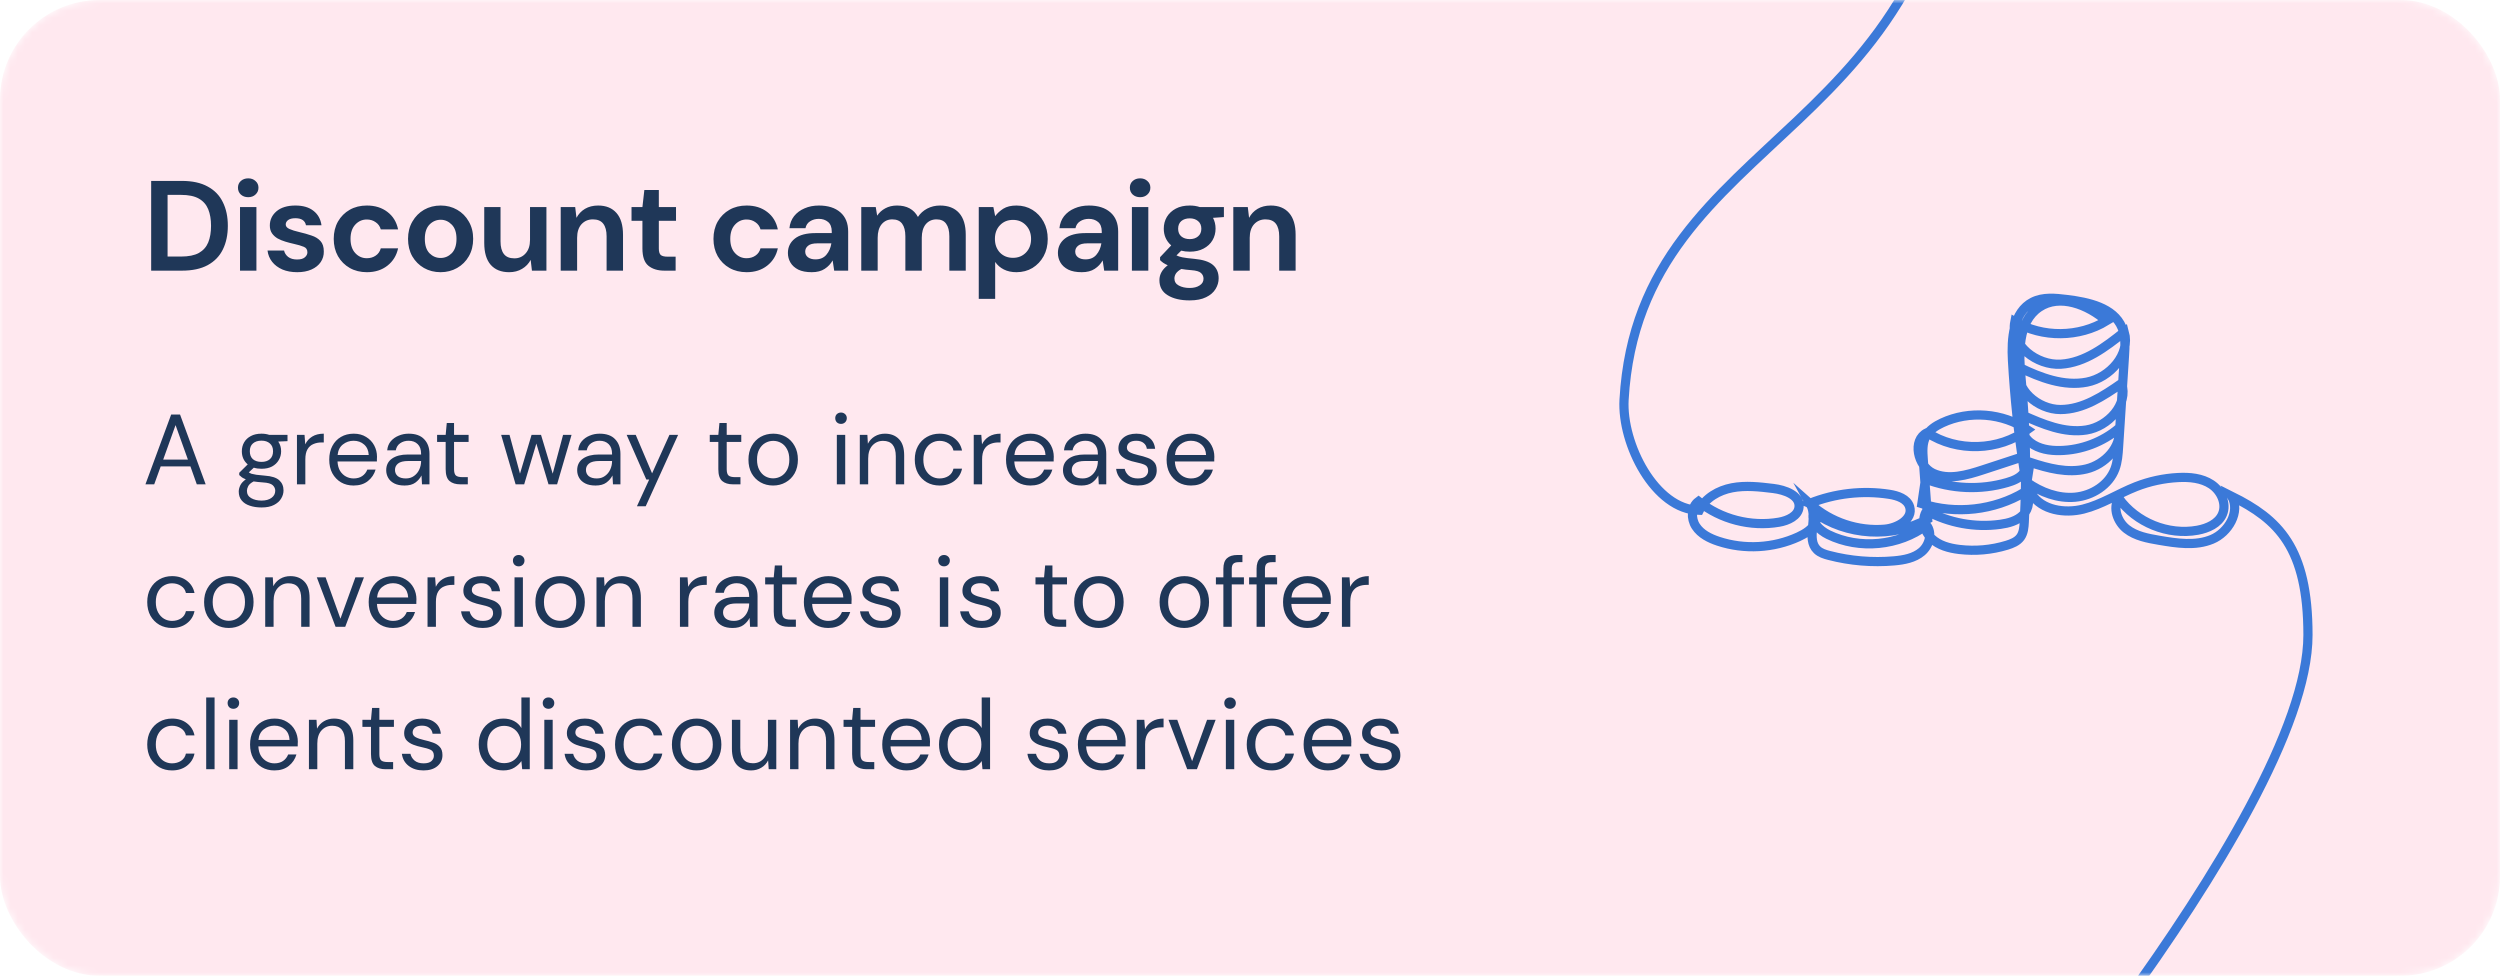 <svg width="351" height="137" viewBox="0 0 351 137" fill="none" xmlns="http://www.w3.org/2000/svg">
<mask id="mask0_152_1507" style="mask-type:alpha" maskUnits="userSpaceOnUse" x="0" y="0" width="351" height="137">
<rect width="351" height="137" rx="14" fill="white"/>
</mask>
<g mask="url(#mask0_152_1507)">
<rect width="351" height="137" rx="14" fill="#FFE8EF"/>
<path d="M21.224 38V25.4H25.526C27.002 25.4 28.214 25.664 29.162 26.192C30.122 26.708 30.83 27.44 31.286 28.388C31.754 29.324 31.988 30.428 31.988 31.7C31.988 32.972 31.754 34.082 31.286 35.03C30.83 35.966 30.122 36.698 29.162 37.226C28.214 37.742 27.002 38 25.526 38H21.224ZM23.528 36.02H25.418C26.474 36.02 27.308 35.852 27.92 35.516C28.532 35.168 28.97 34.676 29.234 34.04C29.498 33.392 29.63 32.612 29.63 31.7C29.63 30.8 29.498 30.026 29.234 29.378C28.97 28.73 28.532 28.232 27.92 27.884C27.308 27.536 26.474 27.362 25.418 27.362H23.528V36.02ZM34.849 27.686C34.429 27.686 34.081 27.56 33.805 27.308C33.541 27.056 33.409 26.738 33.409 26.354C33.409 25.97 33.541 25.658 33.805 25.418C34.081 25.166 34.429 25.04 34.849 25.04C35.269 25.04 35.611 25.166 35.875 25.418C36.151 25.658 36.289 25.97 36.289 26.354C36.289 26.738 36.151 27.056 35.875 27.308C35.611 27.56 35.269 27.686 34.849 27.686ZM33.697 38V29.072H36.001V38H33.697ZM41.736 38.216C40.944 38.216 40.248 38.09 39.648 37.838C39.048 37.574 38.568 37.214 38.208 36.758C37.848 36.302 37.632 35.774 37.56 35.174H39.882C39.954 35.522 40.146 35.822 40.458 36.074C40.782 36.314 41.196 36.434 41.7 36.434C42.204 36.434 42.57 36.332 42.798 36.128C43.038 35.924 43.158 35.69 43.158 35.426C43.158 35.042 42.99 34.784 42.654 34.652C42.318 34.508 41.85 34.37 41.25 34.238C40.866 34.154 40.476 34.052 40.08 33.932C39.684 33.812 39.318 33.662 38.982 33.482C38.658 33.29 38.394 33.05 38.19 32.762C37.986 32.462 37.884 32.096 37.884 31.664C37.884 30.872 38.196 30.206 38.82 29.666C39.456 29.126 40.344 28.856 41.484 28.856C42.54 28.856 43.38 29.102 44.004 29.594C44.64 30.086 45.018 30.764 45.138 31.628H42.96C42.828 30.968 42.33 30.638 41.466 30.638C41.034 30.638 40.698 30.722 40.458 30.89C40.23 31.058 40.116 31.268 40.116 31.52C40.116 31.784 40.29 31.994 40.638 32.15C40.986 32.306 41.448 32.45 42.024 32.582C42.648 32.726 43.218 32.888 43.734 33.068C44.262 33.236 44.682 33.494 44.994 33.842C45.306 34.178 45.462 34.664 45.462 35.3C45.474 35.852 45.33 36.35 45.03 36.794C44.73 37.238 44.298 37.586 43.734 37.838C43.17 38.09 42.504 38.216 41.736 38.216ZM51.517 38.216C50.605 38.216 49.801 38.018 49.105 37.622C48.409 37.226 47.857 36.674 47.449 35.966C47.053 35.258 46.855 34.448 46.855 33.536C46.855 32.624 47.053 31.814 47.449 31.106C47.857 30.398 48.409 29.846 49.105 29.45C49.801 29.054 50.605 28.856 51.517 28.856C52.657 28.856 53.617 29.156 54.397 29.756C55.177 30.344 55.675 31.16 55.891 32.204H53.461C53.341 31.772 53.101 31.436 52.741 31.196C52.393 30.944 51.979 30.818 51.499 30.818C50.863 30.818 50.323 31.058 49.879 31.538C49.435 32.018 49.213 32.684 49.213 33.536C49.213 34.388 49.435 35.054 49.879 35.534C50.323 36.014 50.863 36.254 51.499 36.254C51.979 36.254 52.393 36.134 52.741 35.894C53.101 35.654 53.341 35.312 53.461 34.868H55.891C55.675 35.876 55.177 36.686 54.397 37.298C53.617 37.91 52.657 38.216 51.517 38.216ZM61.86 38.216C60.996 38.216 60.216 38.018 59.52 37.622C58.836 37.226 58.29 36.68 57.882 35.984C57.486 35.276 57.288 34.46 57.288 33.536C57.288 32.612 57.492 31.802 57.9 31.106C58.308 30.398 58.854 29.846 59.538 29.45C60.234 29.054 61.014 28.856 61.878 28.856C62.73 28.856 63.498 29.054 64.182 29.45C64.878 29.846 65.424 30.398 65.82 31.106C66.228 31.802 66.432 32.612 66.432 33.536C66.432 34.46 66.228 35.276 65.82 35.984C65.424 36.68 64.878 37.226 64.182 37.622C63.486 38.018 62.712 38.216 61.86 38.216ZM61.86 36.218C62.46 36.218 62.982 35.996 63.426 35.552C63.87 35.096 64.092 34.424 64.092 33.536C64.092 32.648 63.87 31.982 63.426 31.538C62.982 31.082 62.466 30.854 61.878 30.854C61.266 30.854 60.738 31.082 60.294 31.538C59.862 31.982 59.646 32.648 59.646 33.536C59.646 34.424 59.862 35.096 60.294 35.552C60.738 35.996 61.26 36.218 61.86 36.218ZM71.48 38.216C70.364 38.216 69.5 37.868 68.888 37.172C68.288 36.476 67.988 35.456 67.988 34.112V29.072H70.274V33.896C70.274 34.664 70.43 35.252 70.742 35.66C71.054 36.068 71.546 36.272 72.218 36.272C72.854 36.272 73.376 36.044 73.784 35.588C74.204 35.132 74.414 34.496 74.414 33.68V29.072H76.718V38H74.684L74.504 36.488C74.228 37.016 73.826 37.436 73.298 37.748C72.782 38.06 72.176 38.216 71.48 38.216ZM78.723 38V29.072H80.757L80.937 30.584C81.213 30.056 81.609 29.636 82.125 29.324C82.653 29.012 83.271 28.856 83.979 28.856C85.083 28.856 85.941 29.204 86.553 29.9C87.165 30.596 87.471 31.616 87.471 32.96V38H85.167V33.176C85.167 32.408 85.011 31.82 84.699 31.412C84.387 31.004 83.901 30.8 83.241 30.8C82.593 30.8 82.059 31.028 81.639 31.484C81.231 31.94 81.027 32.576 81.027 33.392V38H78.723ZM93.292 38C92.356 38 91.606 37.772 91.042 37.316C90.478 36.86 90.196 36.05 90.196 34.886V30.998H88.666V29.072H90.196L90.466 26.678H92.5V29.072H94.912V30.998H92.5V34.904C92.5 35.336 92.59 35.636 92.77 35.804C92.962 35.96 93.286 36.038 93.742 36.038H94.858V38H93.292ZM104.833 38.216C103.921 38.216 103.117 38.018 102.421 37.622C101.725 37.226 101.173 36.674 100.765 35.966C100.369 35.258 100.171 34.448 100.171 33.536C100.171 32.624 100.369 31.814 100.765 31.106C101.173 30.398 101.725 29.846 102.421 29.45C103.117 29.054 103.921 28.856 104.833 28.856C105.973 28.856 106.933 29.156 107.713 29.756C108.493 30.344 108.991 31.16 109.207 32.204H106.777C106.657 31.772 106.417 31.436 106.057 31.196C105.709 30.944 105.295 30.818 104.815 30.818C104.179 30.818 103.639 31.058 103.195 31.538C102.751 32.018 102.529 32.684 102.529 33.536C102.529 34.388 102.751 35.054 103.195 35.534C103.639 36.014 104.179 36.254 104.815 36.254C105.295 36.254 105.709 36.134 106.057 35.894C106.417 35.654 106.657 35.312 106.777 34.868H109.207C108.991 35.876 108.493 36.686 107.713 37.298C106.933 37.91 105.973 38.216 104.833 38.216ZM113.97 38.216C113.202 38.216 112.572 38.096 112.08 37.856C111.588 37.604 111.222 37.274 110.982 36.866C110.742 36.458 110.622 36.008 110.622 35.516C110.622 34.688 110.946 34.016 111.594 33.5C112.242 32.984 113.214 32.726 114.51 32.726H116.778V32.51C116.778 31.898 116.604 31.448 116.256 31.16C115.908 30.872 115.476 30.728 114.96 30.728C114.492 30.728 114.084 30.842 113.736 31.07C113.388 31.286 113.172 31.61 113.088 32.042H110.838C110.898 31.394 111.114 30.83 111.486 30.35C111.87 29.87 112.362 29.504 112.962 29.252C113.562 28.988 114.234 28.856 114.978 28.856C116.25 28.856 117.252 29.174 117.984 29.81C118.716 30.446 119.082 31.346 119.082 32.51V38H117.12L116.904 36.56C116.64 37.04 116.268 37.436 115.788 37.748C115.32 38.06 114.714 38.216 113.97 38.216ZM114.492 36.416C115.152 36.416 115.662 36.2 116.022 35.768C116.394 35.336 116.628 34.802 116.724 34.166H114.762C114.15 34.166 113.712 34.28 113.448 34.508C113.184 34.724 113.052 34.994 113.052 35.318C113.052 35.666 113.184 35.936 113.448 36.128C113.712 36.32 114.06 36.416 114.492 36.416ZM120.921 38V29.072H122.955L123.153 30.278C123.441 29.846 123.819 29.504 124.287 29.252C124.767 28.988 125.319 28.856 125.943 28.856C127.323 28.856 128.301 29.39 128.877 30.458C129.201 29.966 129.633 29.576 130.173 29.288C130.725 29 131.325 28.856 131.973 28.856C133.137 28.856 134.031 29.204 134.655 29.9C135.279 30.596 135.591 31.616 135.591 32.96V38H133.287V33.176C133.287 32.408 133.137 31.82 132.837 31.412C132.549 31.004 132.099 30.8 131.487 30.8C130.863 30.8 130.359 31.028 129.975 31.484C129.603 31.94 129.417 32.576 129.417 33.392V38H127.113V33.176C127.113 32.408 126.963 31.82 126.663 31.412C126.363 31.004 125.901 30.8 125.277 30.8C124.665 30.8 124.167 31.028 123.783 31.484C123.411 31.94 123.225 32.576 123.225 33.392V38H120.921ZM137.418 41.96V29.072H139.47L139.722 30.35C140.01 29.954 140.388 29.606 140.856 29.306C141.336 29.006 141.954 28.856 142.71 28.856C143.55 28.856 144.3 29.06 144.96 29.468C145.62 29.876 146.142 30.434 146.526 31.142C146.91 31.85 147.102 32.654 147.102 33.554C147.102 34.454 146.91 35.258 146.526 35.966C146.142 36.662 145.62 37.214 144.96 37.622C144.3 38.018 143.55 38.216 142.71 38.216C142.038 38.216 141.45 38.09 140.946 37.838C140.442 37.586 140.034 37.232 139.722 36.776V41.96H137.418ZM142.224 36.2C142.956 36.2 143.562 35.954 144.042 35.462C144.522 34.97 144.762 34.334 144.762 33.554C144.762 32.774 144.522 32.132 144.042 31.628C143.562 31.124 142.956 30.872 142.224 30.872C141.48 30.872 140.868 31.124 140.388 31.628C139.92 32.12 139.686 32.756 139.686 33.536C139.686 34.316 139.92 34.958 140.388 35.462C140.868 35.954 141.48 36.2 142.224 36.2ZM151.879 38.216C151.111 38.216 150.481 38.096 149.989 37.856C149.497 37.604 149.131 37.274 148.891 36.866C148.651 36.458 148.531 36.008 148.531 35.516C148.531 34.688 148.855 34.016 149.503 33.5C150.151 32.984 151.123 32.726 152.419 32.726H154.687V32.51C154.687 31.898 154.513 31.448 154.165 31.16C153.817 30.872 153.385 30.728 152.869 30.728C152.401 30.728 151.993 30.842 151.645 31.07C151.297 31.286 151.081 31.61 150.997 32.042H148.747C148.807 31.394 149.023 30.83 149.395 30.35C149.779 29.87 150.271 29.504 150.871 29.252C151.471 28.988 152.143 28.856 152.887 28.856C154.159 28.856 155.161 29.174 155.893 29.81C156.625 30.446 156.991 31.346 156.991 32.51V38H155.029L154.813 36.56C154.549 37.04 154.177 37.436 153.697 37.748C153.229 38.06 152.623 38.216 151.879 38.216ZM152.401 36.416C153.061 36.416 153.571 36.2 153.931 35.768C154.303 35.336 154.537 34.802 154.633 34.166H152.671C152.059 34.166 151.621 34.28 151.357 34.508C151.093 34.724 150.961 34.994 150.961 35.318C150.961 35.666 151.093 35.936 151.357 36.128C151.621 36.32 151.969 36.416 152.401 36.416ZM160.071 27.686C159.651 27.686 159.303 27.56 159.027 27.308C158.763 27.056 158.631 26.738 158.631 26.354C158.631 25.97 158.763 25.658 159.027 25.418C159.303 25.166 159.651 25.04 160.071 25.04C160.491 25.04 160.833 25.166 161.097 25.418C161.373 25.658 161.511 25.97 161.511 26.354C161.511 26.738 161.373 27.056 161.097 27.308C160.833 27.56 160.491 27.686 160.071 27.686ZM158.919 38V29.072H161.223V38H158.919ZM167.048 35.336C166.616 35.336 166.214 35.288 165.842 35.192L165.176 35.858C165.38 35.966 165.656 36.056 166.004 36.128C166.352 36.2 166.916 36.272 167.696 36.344C168.884 36.452 169.748 36.734 170.288 37.19C170.828 37.646 171.098 38.276 171.098 39.08C171.098 39.608 170.954 40.106 170.666 40.574C170.378 41.054 169.934 41.438 169.334 41.726C168.734 42.026 167.966 42.176 167.03 42.176C165.758 42.176 164.732 41.936 163.952 41.456C163.172 40.988 162.782 40.28 162.782 39.332C162.782 38.528 163.172 37.832 163.952 37.244C163.712 37.136 163.502 37.022 163.322 36.902C163.154 36.782 163.004 36.656 162.872 36.524V36.11L164.438 34.454C163.742 33.842 163.394 33.056 163.394 32.096C163.394 31.496 163.538 30.95 163.826 30.458C164.126 29.966 164.546 29.576 165.086 29.288C165.626 29 166.28 28.856 167.048 28.856C167.552 28.856 168.02 28.928 168.452 29.072H171.836V30.476L170.306 30.584C170.546 31.04 170.666 31.544 170.666 32.096C170.666 32.696 170.522 33.242 170.234 33.734C169.946 34.226 169.526 34.616 168.974 34.904C168.434 35.192 167.792 35.336 167.048 35.336ZM167.048 33.572C167.516 33.572 167.9 33.446 168.2 33.194C168.512 32.942 168.668 32.582 168.668 32.114C168.668 31.646 168.512 31.286 168.2 31.034C167.9 30.782 167.516 30.656 167.048 30.656C166.556 30.656 166.16 30.782 165.86 31.034C165.56 31.286 165.41 31.646 165.41 32.114C165.41 32.582 165.56 32.942 165.86 33.194C166.16 33.446 166.556 33.572 167.048 33.572ZM164.888 39.098C164.888 39.542 165.092 39.872 165.5 40.088C165.92 40.316 166.43 40.43 167.03 40.43C167.606 40.43 168.074 40.31 168.434 40.07C168.794 39.842 168.974 39.53 168.974 39.134C168.974 38.81 168.854 38.54 168.614 38.324C168.386 38.108 167.924 37.976 167.228 37.928C166.736 37.892 166.28 37.838 165.86 37.766C165.512 37.958 165.26 38.168 165.104 38.396C164.96 38.624 164.888 38.858 164.888 39.098ZM173.156 38V29.072H175.19L175.37 30.584C175.646 30.056 176.042 29.636 176.558 29.324C177.086 29.012 177.704 28.856 178.412 28.856C179.516 28.856 180.374 29.204 180.986 29.9C181.598 30.596 181.904 31.616 181.904 32.96V38H179.6V33.176C179.6 32.408 179.444 31.82 179.132 31.412C178.82 31.004 178.334 30.8 177.674 30.8C177.026 30.8 176.492 31.028 176.072 31.484C175.664 31.94 175.46 32.576 175.46 33.392V38H173.156Z" fill="#1F3758"/>
<path d="M20.42 68L24.032 58.2H25.278L28.876 68H27.63L26.734 65.48H22.562L21.652 68H20.42ZM22.912 64.528H26.384L24.648 59.684L22.912 64.528ZM36.712 65.816C36.32 65.816 35.961 65.765 35.634 65.662L34.934 66.32C35.037 66.395 35.163 66.46 35.312 66.516C35.471 66.563 35.695 66.609 35.984 66.656C36.273 66.693 36.679 66.735 37.202 66.782C38.135 66.847 38.803 67.062 39.204 67.426C39.605 67.79 39.806 68.266 39.806 68.854C39.806 69.255 39.694 69.638 39.47 70.002C39.255 70.366 38.919 70.665 38.462 70.898C38.014 71.131 37.435 71.248 36.726 71.248C36.101 71.248 35.545 71.164 35.06 70.996C34.575 70.837 34.197 70.59 33.926 70.254C33.655 69.927 33.52 69.512 33.52 69.008C33.52 68.747 33.59 68.462 33.73 68.154C33.87 67.855 34.131 67.571 34.514 67.3C34.309 67.216 34.131 67.127 33.982 67.034C33.842 66.931 33.711 66.819 33.59 66.698V66.376L34.78 65.2C34.229 64.733 33.954 64.117 33.954 63.352C33.954 62.895 34.061 62.479 34.276 62.106C34.491 61.733 34.803 61.439 35.214 61.224C35.625 61 36.124 60.888 36.712 60.888C37.113 60.888 37.477 60.944 37.804 61.056H40.366V61.938L39.064 61.994C39.335 62.386 39.47 62.839 39.47 63.352C39.47 63.809 39.358 64.225 39.134 64.598C38.919 64.971 38.607 65.27 38.196 65.494C37.795 65.709 37.3 65.816 36.712 65.816ZM36.712 64.85C37.207 64.85 37.599 64.724 37.888 64.472C38.187 64.211 38.336 63.837 38.336 63.352C38.336 62.876 38.187 62.512 37.888 62.26C37.599 61.999 37.207 61.868 36.712 61.868C36.208 61.868 35.807 61.999 35.508 62.26C35.219 62.512 35.074 62.876 35.074 63.352C35.074 63.837 35.219 64.211 35.508 64.472C35.807 64.724 36.208 64.85 36.712 64.85ZM34.668 68.896C34.668 69.363 34.864 69.708 35.256 69.932C35.648 70.165 36.138 70.282 36.726 70.282C37.305 70.282 37.767 70.156 38.112 69.904C38.467 69.652 38.644 69.316 38.644 68.896C38.644 68.597 38.523 68.336 38.28 68.112C38.037 67.897 37.589 67.771 36.936 67.734C36.423 67.697 35.979 67.65 35.606 67.594C35.223 67.799 34.971 68.019 34.85 68.252C34.729 68.495 34.668 68.709 34.668 68.896ZM41.693 68V61.056H42.757L42.855 62.386C43.069 61.929 43.396 61.565 43.835 61.294C44.273 61.023 44.815 60.888 45.459 60.888V62.12H45.137C44.726 62.12 44.348 62.195 44.003 62.344C43.657 62.484 43.382 62.727 43.177 63.072C42.971 63.417 42.869 63.893 42.869 64.5V68H41.693ZM49.641 68.168C48.978 68.168 48.39 68.019 47.877 67.72C47.363 67.412 46.957 66.987 46.659 66.446C46.369 65.905 46.225 65.265 46.225 64.528C46.225 63.8 46.369 63.165 46.659 62.624C46.948 62.073 47.349 61.649 47.863 61.35C48.385 61.042 48.987 60.888 49.669 60.888C50.341 60.888 50.919 61.042 51.405 61.35C51.899 61.649 52.277 62.045 52.539 62.54C52.8 63.035 52.931 63.567 52.931 64.136C52.931 64.239 52.926 64.341 52.917 64.444C52.917 64.547 52.917 64.663 52.917 64.794H47.387C47.415 65.326 47.536 65.769 47.751 66.124C47.975 66.469 48.25 66.731 48.577 66.908C48.913 67.085 49.267 67.174 49.641 67.174C50.126 67.174 50.532 67.062 50.859 66.838C51.185 66.614 51.423 66.311 51.573 65.928H52.735C52.548 66.572 52.189 67.109 51.657 67.538C51.134 67.958 50.462 68.168 49.641 68.168ZM49.641 61.882C49.081 61.882 48.581 62.055 48.143 62.4C47.713 62.736 47.466 63.231 47.401 63.884H51.769C51.741 63.259 51.526 62.769 51.125 62.414C50.723 62.059 50.229 61.882 49.641 61.882ZM56.799 68.168C56.221 68.168 55.74 68.07 55.357 67.874C54.975 67.678 54.69 67.417 54.503 67.09C54.317 66.763 54.223 66.409 54.223 66.026C54.223 65.317 54.494 64.771 55.035 64.388C55.577 64.005 56.314 63.814 57.247 63.814H59.123V63.73C59.123 63.123 58.965 62.666 58.647 62.358C58.33 62.041 57.905 61.882 57.373 61.882C56.916 61.882 56.519 61.999 56.183 62.232C55.857 62.456 55.651 62.787 55.567 63.226H54.363C54.41 62.722 54.578 62.297 54.867 61.952C55.166 61.607 55.535 61.345 55.973 61.168C56.412 60.981 56.879 60.888 57.373 60.888C58.344 60.888 59.072 61.149 59.557 61.672C60.052 62.185 60.299 62.871 60.299 63.73V68H59.249L59.179 66.754C58.983 67.146 58.694 67.482 58.311 67.762C57.938 68.033 57.434 68.168 56.799 68.168ZM56.981 67.174C57.429 67.174 57.812 67.057 58.129 66.824C58.456 66.591 58.703 66.287 58.871 65.914C59.039 65.541 59.123 65.149 59.123 64.738V64.724H57.345C56.655 64.724 56.165 64.845 55.875 65.088C55.595 65.321 55.455 65.615 55.455 65.97C55.455 66.334 55.586 66.628 55.847 66.852C56.118 67.067 56.496 67.174 56.981 67.174ZM64.616 68C63.982 68 63.482 67.846 63.118 67.538C62.754 67.23 62.572 66.675 62.572 65.872V62.05H61.368V61.056H62.572L62.726 59.39H63.748V61.056H65.792V62.05H63.748V65.872C63.748 66.311 63.837 66.609 64.014 66.768C64.192 66.917 64.504 66.992 64.952 66.992H65.68V68H64.616ZM72.391 68L70.361 61.056H71.537L73.007 66.502L74.631 61.056H75.961L77.599 66.502L79.055 61.056H80.245L78.215 68H77.011L75.303 62.274L73.595 68H72.391ZM83.61 68.168C83.031 68.168 82.551 68.07 82.168 67.874C81.785 67.678 81.501 67.417 81.314 67.09C81.127 66.763 81.034 66.409 81.034 66.026C81.034 65.317 81.305 64.771 81.846 64.388C82.387 64.005 83.125 63.814 84.058 63.814H85.934V63.73C85.934 63.123 85.775 62.666 85.458 62.358C85.141 62.041 84.716 61.882 84.184 61.882C83.727 61.882 83.33 61.999 82.994 62.232C82.667 62.456 82.462 62.787 82.378 63.226H81.174C81.221 62.722 81.389 62.297 81.678 61.952C81.977 61.607 82.345 61.345 82.784 61.168C83.223 60.981 83.689 60.888 84.184 60.888C85.155 60.888 85.883 61.149 86.368 61.672C86.863 62.185 87.11 62.871 87.11 63.73V68H86.06L85.99 66.754C85.794 67.146 85.505 67.482 85.122 67.762C84.749 68.033 84.245 68.168 83.61 68.168ZM83.792 67.174C84.24 67.174 84.623 67.057 84.94 66.824C85.267 66.591 85.514 66.287 85.682 65.914C85.85 65.541 85.934 65.149 85.934 64.738V64.724H84.156C83.465 64.724 82.975 64.845 82.686 65.088C82.406 65.321 82.266 65.615 82.266 65.97C82.266 66.334 82.397 66.628 82.658 66.852C82.929 67.067 83.307 67.174 83.792 67.174ZM89.425 71.08L91.147 67.328H90.741L87.983 61.056H89.257L91.553 66.46L93.989 61.056H95.207L90.657 71.08H89.425ZM102.898 68C102.263 68 101.764 67.846 101.4 67.538C101.036 67.23 100.854 66.675 100.854 65.872V62.05H99.65V61.056H100.854L101.008 59.39H102.03V61.056H104.074V62.05H102.03V65.872C102.03 66.311 102.118 66.609 102.296 66.768C102.473 66.917 102.786 66.992 103.234 66.992H103.962V68H102.898ZM108.54 68.168C107.887 68.168 107.299 68.019 106.776 67.72C106.253 67.421 105.838 67.001 105.53 66.46C105.231 65.909 105.082 65.265 105.082 64.528C105.082 63.791 105.236 63.151 105.544 62.61C105.852 62.059 106.267 61.635 106.79 61.336C107.322 61.037 107.915 60.888 108.568 60.888C109.221 60.888 109.809 61.037 110.332 61.336C110.855 61.635 111.265 62.059 111.564 62.61C111.872 63.151 112.026 63.791 112.026 64.528C112.026 65.265 111.872 65.909 111.564 66.46C111.256 67.001 110.836 67.421 110.304 67.72C109.781 68.019 109.193 68.168 108.54 68.168ZM108.54 67.16C108.941 67.16 109.315 67.062 109.66 66.866C110.005 66.67 110.285 66.376 110.5 65.984C110.715 65.592 110.822 65.107 110.822 64.528C110.822 63.949 110.715 63.464 110.5 63.072C110.295 62.68 110.019 62.386 109.674 62.19C109.329 61.994 108.96 61.896 108.568 61.896C108.167 61.896 107.793 61.994 107.448 62.19C107.103 62.386 106.823 62.68 106.608 63.072C106.393 63.464 106.286 63.949 106.286 64.528C106.286 65.107 106.393 65.592 106.608 65.984C106.823 66.376 107.098 66.67 107.434 66.866C107.779 67.062 108.148 67.16 108.54 67.16ZM118.08 59.516C117.847 59.516 117.651 59.441 117.492 59.292C117.343 59.133 117.268 58.937 117.268 58.704C117.268 58.48 117.343 58.293 117.492 58.144C117.651 57.995 117.847 57.92 118.08 57.92C118.304 57.92 118.496 57.995 118.654 58.144C118.813 58.293 118.892 58.48 118.892 58.704C118.892 58.937 118.813 59.133 118.654 59.292C118.496 59.441 118.304 59.516 118.08 59.516ZM117.492 68V61.056H118.668V68H117.492ZM120.716 68V61.056H121.78L121.85 62.302C122.074 61.863 122.396 61.518 122.816 61.266C123.236 61.014 123.712 60.888 124.244 60.888C125.065 60.888 125.719 61.14 126.204 61.644C126.699 62.139 126.946 62.904 126.946 63.94V68H125.77V64.066C125.77 62.619 125.173 61.896 123.978 61.896C123.381 61.896 122.881 62.115 122.48 62.554C122.088 62.983 121.892 63.599 121.892 64.402V68H120.716ZM131.92 68.168C131.257 68.168 130.66 68.019 130.128 67.72C129.605 67.412 129.19 66.987 128.882 66.446C128.583 65.895 128.434 65.256 128.434 64.528C128.434 63.8 128.583 63.165 128.882 62.624C129.19 62.073 129.605 61.649 130.128 61.35C130.66 61.042 131.257 60.888 131.92 60.888C132.741 60.888 133.432 61.103 133.992 61.532C134.561 61.961 134.92 62.535 135.07 63.254H133.866C133.772 62.825 133.544 62.493 133.18 62.26C132.816 62.017 132.391 61.896 131.906 61.896C131.514 61.896 131.145 61.994 130.8 62.19C130.454 62.386 130.174 62.68 129.96 63.072C129.745 63.464 129.638 63.949 129.638 64.528C129.638 65.107 129.745 65.592 129.96 65.984C130.174 66.376 130.454 66.675 130.8 66.88C131.145 67.076 131.514 67.174 131.906 67.174C132.391 67.174 132.816 67.057 133.18 66.824C133.544 66.581 133.772 66.241 133.866 65.802H135.07C134.93 66.502 134.575 67.071 134.006 67.51C133.436 67.949 132.741 68.168 131.92 68.168ZM136.712 68V61.056H137.776L137.874 62.386C138.089 61.929 138.415 61.565 138.854 61.294C139.293 61.023 139.834 60.888 140.478 60.888V62.12H140.156C139.745 62.12 139.367 62.195 139.022 62.344C138.677 62.484 138.401 62.727 138.196 63.072C137.991 63.417 137.888 63.893 137.888 64.5V68H136.712ZM144.66 68.168C143.998 68.168 143.41 68.019 142.896 67.72C142.383 67.412 141.977 66.987 141.678 66.446C141.389 65.905 141.244 65.265 141.244 64.528C141.244 63.8 141.389 63.165 141.678 62.624C141.968 62.073 142.369 61.649 142.882 61.35C143.405 61.042 144.007 60.888 144.688 60.888C145.36 60.888 145.939 61.042 146.424 61.35C146.919 61.649 147.297 62.045 147.558 62.54C147.82 63.035 147.95 63.567 147.95 64.136C147.95 64.239 147.946 64.341 147.936 64.444C147.936 64.547 147.936 64.663 147.936 64.794H142.406C142.434 65.326 142.556 65.769 142.77 66.124C142.994 66.469 143.27 66.731 143.596 66.908C143.932 67.085 144.287 67.174 144.66 67.174C145.146 67.174 145.552 67.062 145.878 66.838C146.205 66.614 146.443 66.311 146.592 65.928H147.754C147.568 66.572 147.208 67.109 146.676 67.538C146.154 67.958 145.482 68.168 144.66 68.168ZM144.66 61.882C144.1 61.882 143.601 62.055 143.162 62.4C142.733 62.736 142.486 63.231 142.42 63.884H146.788C146.76 63.259 146.546 62.769 146.144 62.414C145.743 62.059 145.248 61.882 144.66 61.882ZM151.819 68.168C151.24 68.168 150.76 68.07 150.377 67.874C149.994 67.678 149.71 67.417 149.523 67.09C149.336 66.763 149.243 66.409 149.243 66.026C149.243 65.317 149.514 64.771 150.055 64.388C150.596 64.005 151.334 63.814 152.267 63.814H154.143V63.73C154.143 63.123 153.984 62.666 153.667 62.358C153.35 62.041 152.925 61.882 152.393 61.882C151.936 61.882 151.539 61.999 151.203 62.232C150.876 62.456 150.671 62.787 150.587 63.226H149.383C149.43 62.722 149.598 62.297 149.887 61.952C150.186 61.607 150.554 61.345 150.993 61.168C151.432 60.981 151.898 60.888 152.393 60.888C153.364 60.888 154.092 61.149 154.577 61.672C155.072 62.185 155.319 62.871 155.319 63.73V68H154.269L154.199 66.754C154.003 67.146 153.714 67.482 153.331 67.762C152.958 68.033 152.454 68.168 151.819 68.168ZM152.001 67.174C152.449 67.174 152.832 67.057 153.149 66.824C153.476 66.591 153.723 66.287 153.891 65.914C154.059 65.541 154.143 65.149 154.143 64.738V64.724H152.365C151.674 64.724 151.184 64.845 150.895 65.088C150.615 65.321 150.475 65.615 150.475 65.97C150.475 66.334 150.606 66.628 150.867 66.852C151.138 67.067 151.516 67.174 152.001 67.174ZM159.743 68.168C158.913 68.168 158.222 67.958 157.671 67.538C157.121 67.118 156.799 66.549 156.705 65.83H157.909C157.984 66.194 158.175 66.511 158.483 66.782C158.801 67.043 159.225 67.174 159.757 67.174C160.252 67.174 160.616 67.071 160.849 66.866C161.083 66.651 161.199 66.399 161.199 66.11C161.199 65.69 161.045 65.41 160.737 65.27C160.439 65.13 160.014 65.004 159.463 64.892C159.09 64.817 158.717 64.71 158.343 64.57C157.97 64.43 157.657 64.234 157.405 63.982C157.153 63.721 157.027 63.38 157.027 62.96C157.027 62.353 157.251 61.859 157.699 61.476C158.157 61.084 158.773 60.888 159.547 60.888C160.285 60.888 160.887 61.075 161.353 61.448C161.829 61.812 162.105 62.335 162.179 63.016H161.017C160.971 62.661 160.817 62.386 160.555 62.19C160.303 61.985 159.963 61.882 159.533 61.882C159.113 61.882 158.787 61.971 158.553 62.148C158.329 62.325 158.217 62.559 158.217 62.848C158.217 63.128 158.362 63.347 158.651 63.506C158.95 63.665 159.351 63.8 159.855 63.912C160.285 64.005 160.691 64.122 161.073 64.262C161.465 64.393 161.783 64.593 162.025 64.864C162.277 65.125 162.403 65.508 162.403 66.012C162.413 66.637 162.175 67.155 161.689 67.566C161.213 67.967 160.565 68.168 159.743 68.168ZM167.205 68.168C166.543 68.168 165.955 68.019 165.441 67.72C164.928 67.412 164.522 66.987 164.223 66.446C163.934 65.905 163.789 65.265 163.789 64.528C163.789 63.8 163.934 63.165 164.223 62.624C164.513 62.073 164.914 61.649 165.427 61.35C165.95 61.042 166.552 60.888 167.233 60.888C167.905 60.888 168.484 61.042 168.969 61.35C169.464 61.649 169.842 62.045 170.103 62.54C170.365 63.035 170.495 63.567 170.495 64.136C170.495 64.239 170.491 64.341 170.481 64.444C170.481 64.547 170.481 64.663 170.481 64.794H164.951C164.979 65.326 165.101 65.769 165.315 66.124C165.539 66.469 165.815 66.731 166.141 66.908C166.477 67.085 166.832 67.174 167.205 67.174C167.691 67.174 168.097 67.062 168.423 66.838C168.75 66.614 168.988 66.311 169.137 65.928H170.299C170.113 66.572 169.753 67.109 169.221 67.538C168.699 67.958 168.027 68.168 167.205 68.168ZM167.205 61.882C166.645 61.882 166.146 62.055 165.707 62.4C165.278 62.736 165.031 63.231 164.965 63.884H169.333C169.305 63.259 169.091 62.769 168.689 62.414C168.288 62.059 167.793 61.882 167.205 61.882ZM24.158 88.168C23.495 88.168 22.898 88.019 22.366 87.72C21.843 87.412 21.428 86.987 21.12 86.446C20.821 85.895 20.672 85.256 20.672 84.528C20.672 83.8 20.821 83.165 21.12 82.624C21.428 82.073 21.843 81.649 22.366 81.35C22.898 81.042 23.495 80.888 24.158 80.888C24.979 80.888 25.67 81.103 26.23 81.532C26.799 81.961 27.159 82.535 27.308 83.254H26.104C26.011 82.825 25.782 82.493 25.418 82.26C25.054 82.017 24.629 81.896 24.144 81.896C23.752 81.896 23.383 81.994 23.038 82.19C22.693 82.386 22.413 82.68 22.198 83.072C21.983 83.464 21.876 83.949 21.876 84.528C21.876 85.107 21.983 85.592 22.198 85.984C22.413 86.376 22.693 86.675 23.038 86.88C23.383 87.076 23.752 87.174 24.144 87.174C24.629 87.174 25.054 87.057 25.418 86.824C25.782 86.581 26.011 86.241 26.104 85.802H27.308C27.168 86.502 26.813 87.071 26.244 87.51C25.675 87.949 24.979 88.168 24.158 88.168ZM32.114 88.168C31.461 88.168 30.873 88.019 30.35 87.72C29.828 87.421 29.412 87.001 29.104 86.46C28.806 85.909 28.656 85.265 28.656 84.528C28.656 83.791 28.81 83.151 29.118 82.61C29.426 82.059 29.842 81.635 30.364 81.336C30.896 81.037 31.489 80.888 32.142 80.888C32.796 80.888 33.384 81.037 33.906 81.336C34.429 81.635 34.84 82.059 35.138 82.61C35.446 83.151 35.6 83.791 35.6 84.528C35.6 85.265 35.446 85.909 35.138 86.46C34.83 87.001 34.41 87.421 33.878 87.72C33.356 88.019 32.768 88.168 32.114 88.168ZM32.114 87.16C32.516 87.16 32.889 87.062 33.234 86.866C33.58 86.67 33.86 86.376 34.074 85.984C34.289 85.592 34.396 85.107 34.396 84.528C34.396 83.949 34.289 83.464 34.074 83.072C33.869 82.68 33.594 82.386 33.248 82.19C32.903 81.994 32.534 81.896 32.142 81.896C31.741 81.896 31.368 81.994 31.022 82.19C30.677 82.386 30.397 82.68 30.182 83.072C29.968 83.464 29.86 83.949 29.86 84.528C29.86 85.107 29.968 85.592 30.182 85.984C30.397 86.376 30.672 86.67 31.008 86.866C31.354 87.062 31.722 87.16 32.114 87.16ZM37.236 88V81.056H38.3L38.37 82.302C38.593 81.863 38.916 81.518 39.336 81.266C39.755 81.014 40.231 80.888 40.764 80.888C41.585 80.888 42.238 81.14 42.724 81.644C43.218 82.139 43.465 82.904 43.465 83.94V88H42.289V84.066C42.289 82.619 41.692 81.896 40.498 81.896C39.9 81.896 39.401 82.115 38.999 82.554C38.608 82.983 38.411 83.599 38.411 84.402V88H37.236ZM47.112 88L44.48 81.056H45.712L47.798 86.866L49.898 81.056H51.102L48.471 88H47.112ZM55.178 88.168C54.515 88.168 53.927 88.019 53.414 87.72C52.901 87.412 52.495 86.987 52.196 86.446C51.907 85.905 51.762 85.265 51.762 84.528C51.762 83.8 51.907 83.165 52.196 82.624C52.485 82.073 52.886 81.649 53.4 81.35C53.922 81.042 54.525 80.888 55.206 80.888C55.878 80.888 56.456 81.042 56.942 81.35C57.437 81.649 57.815 82.045 58.076 82.54C58.337 83.035 58.468 83.567 58.468 84.136C58.468 84.239 58.463 84.341 58.454 84.444C58.454 84.547 58.454 84.663 58.454 84.794H52.924C52.952 85.326 53.073 85.769 53.288 86.124C53.512 86.469 53.787 86.731 54.114 86.908C54.45 87.085 54.804 87.174 55.178 87.174C55.663 87.174 56.069 87.062 56.396 86.838C56.722 86.614 56.961 86.311 57.11 85.928H58.272C58.085 86.572 57.726 87.109 57.194 87.538C56.671 87.958 55.999 88.168 55.178 88.168ZM55.178 81.882C54.618 81.882 54.118 82.055 53.68 82.4C53.251 82.736 53.003 83.231 52.938 83.884H57.306C57.278 83.259 57.063 82.769 56.662 82.414C56.261 82.059 55.766 81.882 55.178 81.882ZM60.026 88V81.056H61.09L61.188 82.386C61.403 81.929 61.73 81.565 62.169 81.294C62.607 81.023 63.148 80.888 63.792 80.888V82.12H63.471C63.06 82.12 62.682 82.195 62.337 82.344C61.991 82.484 61.716 82.727 61.511 83.072C61.305 83.417 61.203 83.893 61.203 84.5V88H60.026ZM67.772 88.168C66.942 88.168 66.251 87.958 65.701 87.538C65.15 87.118 64.828 86.549 64.734 85.83H65.939C66.013 86.194 66.204 86.511 66.513 86.782C66.83 87.043 67.254 87.174 67.787 87.174C68.281 87.174 68.645 87.071 68.879 86.866C69.112 86.651 69.228 86.399 69.228 86.11C69.228 85.69 69.075 85.41 68.766 85.27C68.468 85.13 68.043 85.004 67.493 84.892C67.119 84.817 66.746 84.71 66.373 84.57C65.999 84.43 65.686 84.234 65.434 83.982C65.183 83.721 65.056 83.38 65.056 82.96C65.056 82.353 65.281 81.859 65.728 81.476C66.186 81.084 66.802 80.888 67.576 80.888C68.314 80.888 68.916 81.075 69.382 81.448C69.859 81.812 70.134 82.335 70.209 83.016H69.046C69 82.661 68.846 82.386 68.585 82.19C68.332 81.985 67.992 81.882 67.562 81.882C67.142 81.882 66.816 81.971 66.582 82.148C66.359 82.325 66.246 82.559 66.246 82.848C66.246 83.128 66.391 83.347 66.68 83.506C66.979 83.665 67.38 83.8 67.885 83.912C68.314 84.005 68.72 84.122 69.103 84.262C69.495 84.393 69.812 84.593 70.055 84.864C70.306 85.125 70.433 85.508 70.433 86.012C70.442 86.637 70.204 87.155 69.719 87.566C69.243 87.967 68.594 88.168 67.772 88.168ZM72.826 79.516C72.593 79.516 72.397 79.441 72.239 79.292C72.089 79.133 72.014 78.937 72.014 78.704C72.014 78.48 72.089 78.293 72.239 78.144C72.397 77.995 72.593 77.92 72.826 77.92C73.05 77.92 73.242 77.995 73.4 78.144C73.559 78.293 73.638 78.48 73.638 78.704C73.638 78.937 73.559 79.133 73.4 79.292C73.242 79.441 73.05 79.516 72.826 79.516ZM72.239 88V81.056H73.415V88H72.239ZM78.626 88.168C77.973 88.168 77.385 88.019 76.862 87.72C76.339 87.421 75.924 87.001 75.616 86.46C75.317 85.909 75.168 85.265 75.168 84.528C75.168 83.791 75.322 83.151 75.63 82.61C75.938 82.059 76.353 81.635 76.876 81.336C77.408 81.037 78.001 80.888 78.654 80.888C79.307 80.888 79.895 81.037 80.418 81.336C80.941 81.635 81.351 82.059 81.65 82.61C81.958 83.151 82.112 83.791 82.112 84.528C82.112 85.265 81.958 85.909 81.65 86.46C81.342 87.001 80.922 87.421 80.39 87.72C79.867 88.019 79.279 88.168 78.626 88.168ZM78.626 87.16C79.027 87.16 79.401 87.062 79.746 86.866C80.091 86.67 80.371 86.376 80.586 85.984C80.801 85.592 80.908 85.107 80.908 84.528C80.908 83.949 80.801 83.464 80.586 83.072C80.381 82.68 80.105 82.386 79.76 82.19C79.415 81.994 79.046 81.896 78.654 81.896C78.253 81.896 77.879 81.994 77.534 82.19C77.189 82.386 76.909 82.68 76.694 83.072C76.479 83.464 76.372 83.949 76.372 84.528C76.372 85.107 76.479 85.592 76.694 85.984C76.909 86.376 77.184 86.67 77.52 86.866C77.865 87.062 78.234 87.16 78.626 87.16ZM83.747 88V81.056H84.811L84.881 82.302C85.105 81.863 85.427 81.518 85.847 81.266C86.267 81.014 86.743 80.888 87.275 80.888C88.097 80.888 88.75 81.14 89.235 81.644C89.73 82.139 89.977 82.904 89.977 83.94V88H88.801V84.066C88.801 82.619 88.204 81.896 87.009 81.896C86.412 81.896 85.913 82.115 85.511 82.554C85.119 82.983 84.923 83.599 84.923 84.402V88H83.747ZM95.464 88V81.056H96.528L96.626 82.386C96.841 81.929 97.167 81.565 97.606 81.294C98.045 81.023 98.586 80.888 99.23 80.888V82.12H98.908C98.497 82.12 98.119 82.195 97.774 82.344C97.429 82.484 97.153 82.727 96.948 83.072C96.743 83.417 96.64 83.893 96.64 84.5V88H95.464ZM102.86 88.168C102.281 88.168 101.801 88.07 101.418 87.874C101.035 87.678 100.751 87.417 100.564 87.09C100.377 86.763 100.284 86.409 100.284 86.026C100.284 85.317 100.555 84.771 101.096 84.388C101.637 84.005 102.375 83.814 103.308 83.814H105.184V83.73C105.184 83.123 105.025 82.666 104.708 82.358C104.391 82.041 103.966 81.882 103.434 81.882C102.977 81.882 102.58 81.999 102.244 82.232C101.917 82.456 101.712 82.787 101.628 83.226H100.424C100.471 82.722 100.639 82.297 100.928 81.952C101.227 81.607 101.595 81.345 102.034 81.168C102.473 80.981 102.939 80.888 103.434 80.888C104.405 80.888 105.133 81.149 105.618 81.672C106.113 82.185 106.36 82.871 106.36 83.73V88H105.31L105.24 86.754C105.044 87.146 104.755 87.482 104.372 87.762C103.999 88.033 103.495 88.168 102.86 88.168ZM103.042 87.174C103.49 87.174 103.873 87.057 104.19 86.824C104.517 86.591 104.764 86.287 104.932 85.914C105.1 85.541 105.184 85.149 105.184 84.738V84.724H103.406C102.715 84.724 102.225 84.845 101.936 85.088C101.656 85.321 101.516 85.615 101.516 85.97C101.516 86.334 101.647 86.628 101.908 86.852C102.179 87.067 102.557 87.174 103.042 87.174ZM110.677 88C110.042 88 109.543 87.846 109.179 87.538C108.815 87.23 108.633 86.675 108.633 85.872V82.05H107.429V81.056H108.633L108.787 79.39H109.809V81.056H111.853V82.05H109.809V85.872C109.809 86.311 109.897 86.609 110.075 86.768C110.252 86.917 110.565 86.992 111.013 86.992H111.741V88H110.677ZM116.277 88.168C115.615 88.168 115.027 88.019 114.513 87.72C114 87.412 113.594 86.987 113.295 86.446C113.006 85.905 112.861 85.265 112.861 84.528C112.861 83.8 113.006 83.165 113.295 82.624C113.585 82.073 113.986 81.649 114.499 81.35C115.022 81.042 115.624 80.888 116.305 80.888C116.977 80.888 117.556 81.042 118.041 81.35C118.536 81.649 118.914 82.045 119.175 82.54C119.437 83.035 119.567 83.567 119.567 84.136C119.567 84.239 119.563 84.341 119.553 84.444C119.553 84.547 119.553 84.663 119.553 84.794H114.023C114.051 85.326 114.173 85.769 114.387 86.124C114.611 86.469 114.887 86.731 115.213 86.908C115.549 87.085 115.904 87.174 116.277 87.174C116.763 87.174 117.169 87.062 117.495 86.838C117.822 86.614 118.06 86.311 118.209 85.928H119.371C119.185 86.572 118.825 87.109 118.293 87.538C117.771 87.958 117.099 88.168 116.277 88.168ZM116.277 81.882C115.717 81.882 115.218 82.055 114.779 82.4C114.35 82.736 114.103 83.231 114.037 83.884H118.405C118.377 83.259 118.163 82.769 117.761 82.414C117.36 82.059 116.865 81.882 116.277 81.882ZM123.786 88.168C122.955 88.168 122.265 87.958 121.714 87.538C121.163 87.118 120.841 86.549 120.748 85.83H121.952C122.027 86.194 122.218 86.511 122.526 86.782C122.843 87.043 123.268 87.174 123.8 87.174C124.295 87.174 124.659 87.071 124.892 86.866C125.125 86.651 125.242 86.399 125.242 86.11C125.242 85.69 125.088 85.41 124.78 85.27C124.481 85.13 124.057 85.004 123.506 84.892C123.133 84.817 122.759 84.71 122.386 84.57C122.013 84.43 121.7 84.234 121.448 83.982C121.196 83.721 121.07 83.38 121.07 82.96C121.07 82.353 121.294 81.859 121.742 81.476C122.199 81.084 122.815 80.888 123.59 80.888C124.327 80.888 124.929 81.075 125.396 81.448C125.872 81.812 126.147 82.335 126.222 83.016H125.06C125.013 82.661 124.859 82.386 124.598 82.19C124.346 81.985 124.005 81.882 123.576 81.882C123.156 81.882 122.829 81.971 122.596 82.148C122.372 82.325 122.26 82.559 122.26 82.848C122.26 83.128 122.405 83.347 122.694 83.506C122.993 83.665 123.394 83.8 123.898 83.912C124.327 84.005 124.733 84.122 125.116 84.262C125.508 84.393 125.825 84.593 126.068 84.864C126.32 85.125 126.446 85.508 126.446 86.012C126.455 86.637 126.217 87.155 125.732 87.566C125.256 87.967 124.607 88.168 123.786 88.168ZM132.545 79.516C132.312 79.516 132.116 79.441 131.957 79.292C131.808 79.133 131.733 78.937 131.733 78.704C131.733 78.48 131.808 78.293 131.957 78.144C132.116 77.995 132.312 77.92 132.545 77.92C132.769 77.92 132.961 77.995 133.119 78.144C133.278 78.293 133.357 78.48 133.357 78.704C133.357 78.937 133.278 79.133 133.119 79.292C132.961 79.441 132.769 79.516 132.545 79.516ZM131.957 88V81.056H133.133V88H131.957ZM137.841 88.168C137.01 88.168 136.32 87.958 135.769 87.538C135.218 87.118 134.896 86.549 134.803 85.83H136.007C136.082 86.194 136.273 86.511 136.581 86.782C136.898 87.043 137.323 87.174 137.855 87.174C138.35 87.174 138.714 87.071 138.947 86.866C139.18 86.651 139.297 86.399 139.297 86.11C139.297 85.69 139.143 85.41 138.835 85.27C138.536 85.13 138.112 85.004 137.561 84.892C137.188 84.817 136.814 84.71 136.441 84.57C136.068 84.43 135.755 84.234 135.503 83.982C135.251 83.721 135.125 83.38 135.125 82.96C135.125 82.353 135.349 81.859 135.797 81.476C136.254 81.084 136.87 80.888 137.645 80.888C138.382 80.888 138.984 81.075 139.451 81.448C139.927 81.812 140.202 82.335 140.277 83.016H139.115C139.068 82.661 138.914 82.386 138.653 82.19C138.401 81.985 138.06 81.882 137.631 81.882C137.211 81.882 136.884 81.971 136.651 82.148C136.427 82.325 136.315 82.559 136.315 82.848C136.315 83.128 136.46 83.347 136.749 83.506C137.048 83.665 137.449 83.8 137.953 83.912C138.382 84.005 138.788 84.122 139.171 84.262C139.563 84.393 139.88 84.593 140.123 84.864C140.375 85.125 140.501 85.508 140.501 86.012C140.51 86.637 140.272 87.155 139.787 87.566C139.311 87.967 138.662 88.168 137.841 88.168ZM148.63 88C147.995 88 147.496 87.846 147.132 87.538C146.768 87.23 146.586 86.675 146.586 85.872V82.05H145.382V81.056H146.586L146.74 79.39H147.762V81.056H149.806V82.05H147.762V85.872C147.762 86.311 147.851 86.609 148.028 86.768C148.205 86.917 148.518 86.992 148.966 86.992H149.694V88H148.63ZM154.273 88.168C153.619 88.168 153.031 88.019 152.509 87.72C151.986 87.421 151.571 87.001 151.263 86.46C150.964 85.909 150.815 85.265 150.815 84.528C150.815 83.791 150.969 83.151 151.277 82.61C151.585 82.059 152 81.635 152.523 81.336C153.055 81.037 153.647 80.888 154.301 80.888C154.954 80.888 155.542 81.037 156.065 81.336C156.587 81.635 156.998 82.059 157.297 82.61C157.605 83.151 157.759 83.791 157.759 84.528C157.759 85.265 157.605 85.909 157.297 86.46C156.989 87.001 156.569 87.421 156.037 87.72C155.514 88.019 154.926 88.168 154.273 88.168ZM154.273 87.16C154.674 87.16 155.047 87.062 155.393 86.866C155.738 86.67 156.018 86.376 156.233 85.984C156.447 85.592 156.555 85.107 156.555 84.528C156.555 83.949 156.447 83.464 156.233 83.072C156.027 82.68 155.752 82.386 155.407 82.19C155.061 81.994 154.693 81.896 154.301 81.896C153.899 81.896 153.526 81.994 153.181 82.19C152.835 82.386 152.555 82.68 152.341 83.072C152.126 83.464 152.019 83.949 152.019 84.528C152.019 85.107 152.126 85.592 152.341 85.984C152.555 86.376 152.831 86.67 153.167 86.866C153.512 87.062 153.881 87.16 154.273 87.16ZM166.263 88.168C165.609 88.168 165.021 88.019 164.499 87.72C163.976 87.421 163.561 87.001 163.253 86.46C162.954 85.909 162.805 85.265 162.805 84.528C162.805 83.791 162.959 83.151 163.267 82.61C163.575 82.059 163.99 81.635 164.513 81.336C165.045 81.037 165.637 80.888 166.291 80.888C166.944 80.888 167.532 81.037 168.055 81.336C168.577 81.635 168.988 82.059 169.287 82.61C169.595 83.151 169.749 83.791 169.749 84.528C169.749 85.265 169.595 85.909 169.287 86.46C168.979 87.001 168.559 87.421 168.027 87.72C167.504 88.019 166.916 88.168 166.263 88.168ZM166.263 87.16C166.664 87.16 167.037 87.062 167.383 86.866C167.728 86.67 168.008 86.376 168.223 85.984C168.437 85.592 168.545 85.107 168.545 84.528C168.545 83.949 168.437 83.464 168.223 83.072C168.017 82.68 167.742 82.386 167.397 82.19C167.051 81.994 166.683 81.896 166.291 81.896C165.889 81.896 165.516 81.994 165.171 82.19C164.825 82.386 164.545 82.68 164.331 83.072C164.116 83.464 164.009 83.949 164.009 84.528C164.009 85.107 164.116 85.592 164.331 85.984C164.545 86.376 164.821 86.67 165.157 86.866C165.502 87.062 165.871 87.16 166.263 87.16ZM171.762 88V82.05H170.712V81.056H171.762V79.852C171.762 79.18 171.93 78.69 172.266 78.382C172.602 78.074 173.092 77.92 173.736 77.92H174.436V78.928H173.918C173.563 78.928 173.311 79.003 173.162 79.152C173.013 79.292 172.938 79.535 172.938 79.88V81.056H174.646V82.05H172.938V88H171.762ZM176.424 88V82.05H175.374V81.056H176.424V79.852C176.424 79.18 176.592 78.69 176.928 78.382C177.264 78.074 177.754 77.92 178.398 77.92H179.098V78.928H178.58C178.225 78.928 177.973 79.003 177.824 79.152C177.675 79.292 177.6 79.535 177.6 79.88V81.056H179.308V82.05H177.6V88H176.424ZM183.557 88.168C182.894 88.168 182.306 88.019 181.793 87.72C181.279 87.412 180.873 86.987 180.575 86.446C180.285 85.905 180.141 85.265 180.141 84.528C180.141 83.8 180.285 83.165 180.575 82.624C180.864 82.073 181.265 81.649 181.779 81.35C182.301 81.042 182.903 80.888 183.585 80.888C184.257 80.888 184.835 81.042 185.321 81.35C185.815 81.649 186.193 82.045 186.455 82.54C186.716 83.035 186.847 83.567 186.847 84.136C186.847 84.239 186.842 84.341 186.833 84.444C186.833 84.547 186.833 84.663 186.833 84.794H181.303C181.331 85.326 181.452 85.769 181.667 86.124C181.891 86.469 182.166 86.731 182.493 86.908C182.829 87.085 183.183 87.174 183.557 87.174C184.042 87.174 184.448 87.062 184.775 86.838C185.101 86.614 185.339 86.311 185.489 85.928H186.651C186.464 86.572 186.105 87.109 185.573 87.538C185.05 87.958 184.378 88.168 183.557 88.168ZM183.557 81.882C182.997 81.882 182.497 82.055 182.059 82.4C181.629 82.736 181.382 83.231 181.317 83.884H185.685C185.657 83.259 185.442 82.769 185.041 82.414C184.639 82.059 184.145 81.882 183.557 81.882ZM188.405 88V81.056H189.469L189.567 82.386C189.782 81.929 190.109 81.565 190.547 81.294C190.986 81.023 191.527 80.888 192.171 80.888V82.12H191.849C191.439 82.12 191.061 82.195 190.715 82.344C190.37 82.484 190.095 82.727 189.889 83.072C189.684 83.417 189.581 83.893 189.581 84.5V88H188.405ZM24.158 108.168C23.495 108.168 22.898 108.019 22.366 107.72C21.843 107.412 21.428 106.987 21.12 106.446C20.821 105.895 20.672 105.256 20.672 104.528C20.672 103.8 20.821 103.165 21.12 102.624C21.428 102.073 21.843 101.649 22.366 101.35C22.898 101.042 23.495 100.888 24.158 100.888C24.979 100.888 25.67 101.103 26.23 101.532C26.799 101.961 27.159 102.535 27.308 103.254H26.104C26.011 102.825 25.782 102.493 25.418 102.26C25.054 102.017 24.629 101.896 24.144 101.896C23.752 101.896 23.383 101.994 23.038 102.19C22.693 102.386 22.413 102.68 22.198 103.072C21.983 103.464 21.876 103.949 21.876 104.528C21.876 105.107 21.983 105.592 22.198 105.984C22.413 106.376 22.693 106.675 23.038 106.88C23.383 107.076 23.752 107.174 24.144 107.174C24.629 107.174 25.054 107.057 25.418 106.824C25.782 106.581 26.011 106.241 26.104 105.802H27.308C27.168 106.502 26.813 107.071 26.244 107.51C25.675 107.949 24.979 108.168 24.158 108.168ZM28.95 108V97.92H30.126V108H28.95ZM32.768 99.516C32.535 99.516 32.339 99.441 32.18 99.292C32.031 99.133 31.956 98.937 31.956 98.704C31.956 98.48 32.031 98.293 32.18 98.144C32.339 97.995 32.535 97.92 32.768 97.92C32.992 97.92 33.183 97.995 33.342 98.144C33.501 98.293 33.58 98.48 33.58 98.704C33.58 98.937 33.501 99.133 33.342 99.292C33.183 99.441 32.992 99.516 32.768 99.516ZM32.18 108V101.056H33.356V108H32.18ZM38.526 108.168C37.863 108.168 37.275 108.019 36.761 107.72C36.248 107.412 35.842 106.987 35.544 106.446C35.254 105.905 35.109 105.265 35.109 104.528C35.109 103.8 35.254 103.165 35.544 102.624C35.833 102.073 36.234 101.649 36.748 101.35C37.27 101.042 37.872 100.888 38.553 100.888C39.225 100.888 39.804 101.042 40.289 101.35C40.784 101.649 41.162 102.045 41.423 102.54C41.685 103.035 41.816 103.567 41.816 104.136C41.816 104.239 41.811 104.341 41.801 104.444C41.801 104.547 41.801 104.663 41.801 104.794H36.272C36.3 105.326 36.421 105.769 36.636 106.124C36.859 106.469 37.135 106.731 37.462 106.908C37.797 107.085 38.152 107.174 38.526 107.174C39.011 107.174 39.417 107.062 39.743 106.838C40.07 106.614 40.308 106.311 40.458 105.928H41.62C41.433 106.572 41.074 107.109 40.541 107.538C40.019 107.958 39.347 108.168 38.526 108.168ZM38.526 101.882C37.965 101.882 37.466 102.055 37.028 102.4C36.598 102.736 36.351 103.231 36.285 103.884H40.654C40.626 103.259 40.411 102.769 40.01 102.414C39.608 102.059 39.114 101.882 38.526 101.882ZM43.374 108V101.056H44.438L44.508 102.302C44.732 101.863 45.054 101.518 45.474 101.266C45.894 101.014 46.37 100.888 46.902 100.888C47.724 100.888 48.377 101.14 48.862 101.644C49.357 102.139 49.604 102.904 49.604 103.94V108H48.428V104.066C48.428 102.619 47.831 101.896 46.636 101.896C46.039 101.896 45.539 102.115 45.138 102.554C44.746 102.983 44.55 103.599 44.55 104.402V108H43.374ZM54.13 108C53.495 108 52.996 107.846 52.632 107.538C52.268 107.23 52.086 106.675 52.086 105.872V102.05H50.882V101.056H52.086L52.24 99.39H53.262V101.056H55.306V102.05H53.262V105.872C53.262 106.311 53.351 106.609 53.528 106.768C53.705 106.917 54.018 106.992 54.466 106.992H55.194V108H54.13ZM59.46 108.168C58.629 108.168 57.939 107.958 57.388 107.538C56.837 107.118 56.515 106.549 56.422 105.83H57.626C57.701 106.194 57.892 106.511 58.2 106.782C58.517 107.043 58.942 107.174 59.474 107.174C59.969 107.174 60.333 107.071 60.566 106.866C60.799 106.651 60.916 106.399 60.916 106.11C60.916 105.69 60.762 105.41 60.454 105.27C60.155 105.13 59.731 105.004 59.18 104.892C58.807 104.817 58.433 104.71 58.06 104.57C57.687 104.43 57.374 104.234 57.122 103.982C56.87 103.721 56.744 103.38 56.744 102.96C56.744 102.353 56.968 101.859 57.416 101.476C57.873 101.084 58.489 100.888 59.264 100.888C60.001 100.888 60.603 101.075 61.07 101.448C61.546 101.812 61.821 102.335 61.896 103.016H60.734C60.687 102.661 60.533 102.386 60.272 102.19C60.02 101.985 59.679 101.882 59.25 101.882C58.83 101.882 58.503 101.971 58.27 102.148C58.046 102.325 57.934 102.559 57.934 102.848C57.934 103.128 58.079 103.347 58.368 103.506C58.667 103.665 59.068 103.8 59.572 103.912C60.001 104.005 60.407 104.122 60.79 104.262C61.182 104.393 61.499 104.593 61.742 104.864C61.994 105.125 62.12 105.508 62.12 106.012C62.129 106.637 61.891 107.155 61.406 107.566C60.93 107.967 60.281 108.168 59.46 108.168ZM70.655 108.168C69.964 108.168 69.358 108.009 68.835 107.692C68.322 107.375 67.92 106.941 67.631 106.39C67.351 105.839 67.211 105.214 67.211 104.514C67.211 103.814 67.356 103.193 67.645 102.652C67.934 102.101 68.336 101.672 68.849 101.364C69.362 101.047 69.969 100.888 70.669 100.888C71.238 100.888 71.742 101.005 72.181 101.238C72.62 101.471 72.96 101.798 73.203 102.218V97.92H74.379V108H73.315L73.203 106.852C72.979 107.188 72.657 107.491 72.237 107.762C71.817 108.033 71.29 108.168 70.655 108.168ZM70.781 107.146C71.248 107.146 71.658 107.039 72.013 106.824C72.377 106.6 72.657 106.292 72.853 105.9C73.058 105.508 73.161 105.051 73.161 104.528C73.161 104.005 73.058 103.548 72.853 103.156C72.657 102.764 72.377 102.461 72.013 102.246C71.658 102.022 71.248 101.91 70.781 101.91C70.324 101.91 69.913 102.022 69.549 102.246C69.194 102.461 68.914 102.764 68.709 103.156C68.513 103.548 68.415 104.005 68.415 104.528C68.415 105.051 68.513 105.508 68.709 105.9C68.914 106.292 69.194 106.6 69.549 106.824C69.913 107.039 70.324 107.146 70.781 107.146ZM77.01 99.516C76.777 99.516 76.581 99.441 76.422 99.292C76.273 99.133 76.198 98.937 76.198 98.704C76.198 98.48 76.273 98.293 76.422 98.144C76.581 97.995 76.777 97.92 77.01 97.92C77.234 97.92 77.425 97.995 77.584 98.144C77.743 98.293 77.822 98.48 77.822 98.704C77.822 98.937 77.743 99.133 77.584 99.292C77.425 99.441 77.234 99.516 77.01 99.516ZM76.422 108V101.056H77.598V108H76.422ZM82.306 108.168C81.475 108.168 80.784 107.958 80.234 107.538C79.683 107.118 79.361 106.549 79.268 105.83H80.472C80.546 106.194 80.738 106.511 81.046 106.782C81.363 107.043 81.788 107.174 82.32 107.174C82.814 107.174 83.178 107.071 83.412 106.866C83.645 106.651 83.762 106.399 83.762 106.11C83.762 105.69 83.608 105.41 83.3 105.27C83.001 105.13 82.576 105.004 82.026 104.892C81.652 104.817 81.279 104.71 80.906 104.57C80.532 104.43 80.22 104.234 79.968 103.982C79.716 103.721 79.59 103.38 79.59 102.96C79.59 102.353 79.814 101.859 80.262 101.476C80.719 101.084 81.335 100.888 82.11 100.888C82.847 100.888 83.449 101.075 83.916 101.448C84.392 101.812 84.667 102.335 84.742 103.016H83.58C83.533 102.661 83.379 102.386 83.118 102.19C82.866 101.985 82.525 101.882 82.096 101.882C81.676 101.882 81.349 101.971 81.116 102.148C80.892 102.325 80.78 102.559 80.78 102.848C80.78 103.128 80.924 103.347 81.214 103.506C81.512 103.665 81.914 103.8 82.418 103.912C82.847 104.005 83.253 104.122 83.636 104.262C84.028 104.393 84.345 104.593 84.588 104.864C84.84 105.125 84.966 105.508 84.966 106.012C84.975 106.637 84.737 107.155 84.252 107.566C83.776 107.967 83.127 108.168 82.306 108.168ZM89.838 108.168C89.175 108.168 88.578 108.019 88.046 107.72C87.523 107.412 87.108 106.987 86.8 106.446C86.501 105.895 86.352 105.256 86.352 104.528C86.352 103.8 86.501 103.165 86.8 102.624C87.108 102.073 87.523 101.649 88.046 101.35C88.578 101.042 89.175 100.888 89.838 100.888C90.659 100.888 91.35 101.103 91.91 101.532C92.479 101.961 92.838 102.535 92.988 103.254H91.784C91.69 102.825 91.462 102.493 91.098 102.26C90.734 102.017 90.309 101.896 89.824 101.896C89.432 101.896 89.063 101.994 88.718 102.19C88.372 102.386 88.092 102.68 87.878 103.072C87.663 103.464 87.556 103.949 87.556 104.528C87.556 105.107 87.663 105.592 87.878 105.984C88.092 106.376 88.372 106.675 88.718 106.88C89.063 107.076 89.432 107.174 89.824 107.174C90.309 107.174 90.734 107.057 91.098 106.824C91.462 106.581 91.69 106.241 91.784 105.802H92.988C92.848 106.502 92.493 107.071 91.924 107.51C91.354 107.949 90.659 108.168 89.838 108.168ZM97.794 108.168C97.141 108.168 96.553 108.019 96.03 107.72C95.507 107.421 95.092 107.001 94.784 106.46C94.485 105.909 94.336 105.265 94.336 104.528C94.336 103.791 94.49 103.151 94.798 102.61C95.106 102.059 95.521 101.635 96.044 101.336C96.576 101.037 97.169 100.888 97.822 100.888C98.475 100.888 99.063 101.037 99.586 101.336C100.109 101.635 100.519 102.059 100.818 102.61C101.126 103.151 101.28 103.791 101.28 104.528C101.28 105.265 101.126 105.909 100.818 106.46C100.51 107.001 100.09 107.421 99.558 107.72C99.035 108.019 98.447 108.168 97.794 108.168ZM97.794 107.16C98.195 107.16 98.569 107.062 98.914 106.866C99.259 106.67 99.539 106.376 99.754 105.984C99.969 105.592 100.076 105.107 100.076 104.528C100.076 103.949 99.969 103.464 99.754 103.072C99.549 102.68 99.273 102.386 98.928 102.19C98.583 101.994 98.214 101.896 97.822 101.896C97.421 101.896 97.047 101.994 96.702 102.19C96.357 102.386 96.077 102.68 95.862 103.072C95.647 103.464 95.54 103.949 95.54 104.528C95.54 105.107 95.647 105.592 95.862 105.984C96.077 106.376 96.352 106.67 96.688 106.866C97.033 107.062 97.402 107.16 97.794 107.16ZM105.449 108.168C104.628 108.168 103.975 107.921 103.489 107.426C103.004 106.922 102.761 106.152 102.761 105.116V101.056H103.937V104.99C103.937 106.437 104.53 107.16 105.715 107.16C106.322 107.16 106.821 106.945 107.213 106.516C107.615 106.077 107.815 105.457 107.815 104.654V101.056H108.991V108H107.927L107.843 106.754C107.629 107.193 107.307 107.538 106.877 107.79C106.457 108.042 105.981 108.168 105.449 108.168ZM110.927 108V101.056H111.991L112.061 102.302C112.285 101.863 112.607 101.518 113.027 101.266C113.447 101.014 113.923 100.888 114.455 100.888C115.276 100.888 115.93 101.14 116.415 101.644C116.91 102.139 117.157 102.904 117.157 103.94V108H115.981V104.066C115.981 102.619 115.384 101.896 114.189 101.896C113.592 101.896 113.092 102.115 112.691 102.554C112.299 102.983 112.103 103.599 112.103 104.402V108H110.927ZM121.683 108C121.048 108 120.549 107.846 120.185 107.538C119.821 107.23 119.639 106.675 119.639 105.872V102.05H118.435V101.056H119.639L119.793 99.39H120.815V101.056H122.859V102.05H120.815V105.872C120.815 106.311 120.903 106.609 121.081 106.768C121.258 106.917 121.571 106.992 122.019 106.992H122.747V108H121.683ZM127.283 108.168C126.621 108.168 126.033 108.019 125.519 107.72C125.006 107.412 124.6 106.987 124.301 106.446C124.012 105.905 123.867 105.265 123.867 104.528C123.867 103.8 124.012 103.165 124.301 102.624C124.591 102.073 124.992 101.649 125.505 101.35C126.028 101.042 126.63 100.888 127.311 100.888C127.983 100.888 128.562 101.042 129.047 101.35C129.542 101.649 129.92 102.045 130.181 102.54C130.443 103.035 130.573 103.567 130.573 104.136C130.573 104.239 130.569 104.341 130.559 104.444C130.559 104.547 130.559 104.663 130.559 104.794H125.029C125.057 105.326 125.179 105.769 125.393 106.124C125.617 106.469 125.893 106.731 126.219 106.908C126.555 107.085 126.91 107.174 127.283 107.174C127.769 107.174 128.175 107.062 128.501 106.838C128.828 106.614 129.066 106.311 129.215 105.928H130.377C130.191 106.572 129.831 107.109 129.299 107.538C128.777 107.958 128.105 108.168 127.283 108.168ZM127.283 101.882C126.723 101.882 126.224 102.055 125.785 102.4C125.356 102.736 125.109 103.231 125.043 103.884H129.411C129.383 103.259 129.169 102.769 128.767 102.414C128.366 102.059 127.871 101.882 127.283 101.882ZM135.282 108.168C134.591 108.168 133.985 108.009 133.462 107.692C132.949 107.375 132.547 106.941 132.258 106.39C131.978 105.839 131.838 105.214 131.838 104.514C131.838 103.814 131.983 103.193 132.272 102.652C132.561 102.101 132.963 101.672 133.476 101.364C133.989 101.047 134.596 100.888 135.296 100.888C135.865 100.888 136.369 101.005 136.808 101.238C137.247 101.471 137.587 101.798 137.83 102.218V97.92H139.006V108H137.942L137.83 106.852C137.606 107.188 137.284 107.491 136.864 107.762C136.444 108.033 135.917 108.168 135.282 108.168ZM135.408 107.146C135.875 107.146 136.285 107.039 136.64 106.824C137.004 106.6 137.284 106.292 137.48 105.9C137.685 105.508 137.788 105.051 137.788 104.528C137.788 104.005 137.685 103.548 137.48 103.156C137.284 102.764 137.004 102.461 136.64 102.246C136.285 102.022 135.875 101.91 135.408 101.91C134.951 101.91 134.54 102.022 134.176 102.246C133.821 102.461 133.541 102.764 133.336 103.156C133.14 103.548 133.042 104.005 133.042 104.528C133.042 105.051 133.14 105.508 133.336 105.9C133.541 106.292 133.821 106.6 134.176 106.824C134.54 107.039 134.951 107.146 135.408 107.146ZM147.288 108.168C146.457 108.168 145.767 107.958 145.216 107.538C144.665 107.118 144.343 106.549 144.25 105.83H145.454C145.529 106.194 145.72 106.511 146.028 106.782C146.345 107.043 146.77 107.174 147.302 107.174C147.797 107.174 148.161 107.071 148.394 106.866C148.627 106.651 148.744 106.399 148.744 106.11C148.744 105.69 148.59 105.41 148.282 105.27C147.983 105.13 147.559 105.004 147.008 104.892C146.635 104.817 146.261 104.71 145.888 104.57C145.515 104.43 145.202 104.234 144.95 103.982C144.698 103.721 144.572 103.38 144.572 102.96C144.572 102.353 144.796 101.859 145.244 101.476C145.701 101.084 146.317 100.888 147.092 100.888C147.829 100.888 148.431 101.075 148.898 101.448C149.374 101.812 149.649 102.335 149.724 103.016H148.562C148.515 102.661 148.361 102.386 148.1 102.19C147.848 101.985 147.507 101.882 147.078 101.882C146.658 101.882 146.331 101.971 146.098 102.148C145.874 102.325 145.762 102.559 145.762 102.848C145.762 103.128 145.907 103.347 146.196 103.506C146.495 103.665 146.896 103.8 147.4 103.912C147.829 104.005 148.235 104.122 148.618 104.262C149.01 104.393 149.327 104.593 149.57 104.864C149.822 105.125 149.948 105.508 149.948 106.012C149.957 106.637 149.719 107.155 149.234 107.566C148.758 107.967 148.109 108.168 147.288 108.168ZM154.75 108.168C154.087 108.168 153.499 108.019 152.986 107.72C152.473 107.412 152.067 106.987 151.768 106.446C151.479 105.905 151.334 105.265 151.334 104.528C151.334 103.8 151.479 103.165 151.768 102.624C152.057 102.073 152.459 101.649 152.972 101.35C153.495 101.042 154.097 100.888 154.778 100.888C155.45 100.888 156.029 101.042 156.514 101.35C157.009 101.649 157.387 102.045 157.648 102.54C157.909 103.035 158.04 103.567 158.04 104.136C158.04 104.239 158.035 104.341 158.026 104.444C158.026 104.547 158.026 104.663 158.026 104.794H152.496C152.524 105.326 152.645 105.769 152.86 106.124C153.084 106.469 153.359 106.731 153.686 106.908C154.022 107.085 154.377 107.174 154.75 107.174C155.235 107.174 155.641 107.062 155.968 106.838C156.295 106.614 156.533 106.311 156.682 105.928H157.844C157.657 106.572 157.298 107.109 156.766 107.538C156.243 107.958 155.571 108.168 154.75 108.168ZM154.75 101.882C154.19 101.882 153.691 102.055 153.252 102.4C152.823 102.736 152.575 103.231 152.51 103.884H156.878C156.85 103.259 156.635 102.769 156.234 102.414C155.833 102.059 155.338 101.882 154.75 101.882ZM159.599 108V101.056H160.663L160.761 102.386C160.975 101.929 161.302 101.565 161.741 101.294C162.179 101.023 162.721 100.888 163.365 100.888V102.12H163.043C162.632 102.12 162.254 102.195 161.909 102.344C161.563 102.484 161.288 102.727 161.083 103.072C160.877 103.417 160.775 103.893 160.775 104.5V108H159.599ZM166.687 108L164.055 101.056H165.287L167.373 106.866L169.473 101.056H170.677L168.045 108H166.687ZM172.7 99.516C172.466 99.516 172.27 99.441 172.112 99.292C171.962 99.133 171.888 98.937 171.888 98.704C171.888 98.48 171.962 98.293 172.112 98.144C172.27 97.995 172.466 97.92 172.7 97.92C172.924 97.92 173.115 97.995 173.274 98.144C173.432 98.293 173.512 98.48 173.512 98.704C173.512 98.937 173.432 99.133 173.274 99.292C173.115 99.441 172.924 99.516 172.7 99.516ZM172.112 108V101.056H173.288V108H172.112ZM178.527 108.168C177.864 108.168 177.267 108.019 176.735 107.72C176.212 107.412 175.797 106.987 175.489 106.446C175.19 105.895 175.041 105.256 175.041 104.528C175.041 103.8 175.19 103.165 175.489 102.624C175.797 102.073 176.212 101.649 176.735 101.35C177.267 101.042 177.864 100.888 178.527 100.888C179.348 100.888 180.039 101.103 180.599 101.532C181.168 101.961 181.528 102.535 181.677 103.254H180.473C180.38 102.825 180.151 102.493 179.787 102.26C179.423 102.017 178.998 101.896 178.513 101.896C178.121 101.896 177.752 101.994 177.407 102.19C177.062 102.386 176.782 102.68 176.567 103.072C176.352 103.464 176.245 103.949 176.245 104.528C176.245 105.107 176.352 105.592 176.567 105.984C176.782 106.376 177.062 106.675 177.407 106.88C177.752 107.076 178.121 107.174 178.513 107.174C178.998 107.174 179.423 107.057 179.787 106.824C180.151 106.581 180.38 106.241 180.473 105.802H181.677C181.537 106.502 181.182 107.071 180.613 107.51C180.044 107.949 179.348 108.168 178.527 108.168ZM186.442 108.168C185.779 108.168 185.191 108.019 184.678 107.72C184.164 107.412 183.758 106.987 183.46 106.446C183.17 105.905 183.026 105.265 183.026 104.528C183.026 103.8 183.17 103.165 183.46 102.624C183.749 102.073 184.15 101.649 184.664 101.35C185.186 101.042 185.788 100.888 186.47 100.888C187.142 100.888 187.72 101.042 188.206 101.35C188.7 101.649 189.078 102.045 189.34 102.54C189.601 103.035 189.732 103.567 189.732 104.136C189.732 104.239 189.727 104.341 189.718 104.444C189.718 104.547 189.718 104.663 189.718 104.794H184.188C184.216 105.326 184.337 105.769 184.552 106.124C184.776 106.469 185.051 106.731 185.378 106.908C185.714 107.085 186.068 107.174 186.442 107.174C186.927 107.174 187.333 107.062 187.66 106.838C187.986 106.614 188.224 106.311 188.374 105.928H189.536C189.349 106.572 188.99 107.109 188.458 107.538C187.935 107.958 187.263 108.168 186.442 108.168ZM186.442 101.882C185.882 101.882 185.382 102.055 184.944 102.4C184.514 102.736 184.267 103.231 184.202 103.884H188.57C188.542 103.259 188.327 102.769 187.926 102.414C187.524 102.059 187.03 101.882 186.442 101.882ZM193.95 108.168C193.12 108.168 192.429 107.958 191.878 107.538C191.328 107.118 191.006 106.549 190.912 105.83H192.116C192.191 106.194 192.382 106.511 192.69 106.782C193.008 107.043 193.432 107.174 193.964 107.174C194.459 107.174 194.823 107.071 195.056 106.866C195.29 106.651 195.406 106.399 195.406 106.11C195.406 105.69 195.252 105.41 194.944 105.27C194.646 105.13 194.221 105.004 193.67 104.892C193.297 104.817 192.924 104.71 192.55 104.57C192.177 104.43 191.864 104.234 191.612 103.982C191.36 103.721 191.234 103.38 191.234 102.96C191.234 102.353 191.458 101.859 191.906 101.476C192.364 101.084 192.98 100.888 193.754 100.888C194.492 100.888 195.094 101.075 195.56 101.448C196.036 101.812 196.312 102.335 196.386 103.016H195.224C195.178 102.661 195.024 102.386 194.762 102.19C194.51 101.985 194.17 101.882 193.74 101.882C193.32 101.882 192.994 101.971 192.76 102.148C192.536 102.325 192.424 102.559 192.424 102.848C192.424 103.128 192.569 103.347 192.858 103.506C193.157 103.665 193.558 103.8 194.062 103.912C194.492 104.005 194.898 104.122 195.28 104.262C195.672 104.393 195.99 104.593 196.232 104.864C196.484 105.125 196.61 105.508 196.61 106.012C196.62 106.637 196.382 107.155 195.896 107.566C195.42 107.967 194.772 108.168 193.95 108.168Z" fill="#1F3758"/>
<path d="M275.212 -34C275.212 20.068 230.189 17.545 228.018 56.122C227.669 62.321 232.36 71.568 238.569 71.649C239.415 69.912 241.282 68.849 243.182 68.485C245.082 68.121 247.039 68.349 248.957 68.581C250.601 68.78 252.726 69.527 252.588 71.177C252.483 72.444 251.025 73.101 249.77 73.317C245.816 74.004 241.592 72.911 238.466 70.397C237.425 71.162 237.385 72.812 238.093 73.895C238.801 74.98 240.038 75.591 241.267 75.997C244.91 77.202 249.005 76.973 252.492 75.371C253.452 74.928 254.419 74.335 254.885 73.387C255.349 72.435 255.078 71.068 254.096 70.671C257.613 69.262 261.512 68.819 265.255 69.4C266.426 69.581 267.772 70.029 268.116 71.165C268.636 72.89 266.411 74.145 264.617 74.299C260.868 74.621 257.008 73.332 254.208 70.824C255.283 72.757 253.53 75.669 255.126 77.202C255.578 77.635 256.204 77.828 256.809 77.984C259.775 78.755 262.873 79.014 265.924 78.746C267.309 78.623 268.76 78.361 269.82 77.457C270.88 76.557 271.349 74.832 270.482 73.745C266.598 76.66 261.061 77.189 256.695 75.064C255.457 74.462 254.151 73.2 254.662 71.92C259.224 75.229 265.719 75.621 270.645 72.887L270.025 64.495C269.943 63.393 269.877 62.222 270.401 61.249C270.877 60.37 271.768 59.795 272.674 59.371C276.471 57.597 281.186 57.977 284.649 60.334C280.641 63.327 274.749 63.502 270.573 60.75C268.414 61.788 269.224 65.429 271.395 66.44C273.565 67.452 276.113 66.717 278.389 65.971L284.077 64.107C284.724 64.697 284.619 65.808 284.065 66.486C283.511 67.163 282.65 67.5 281.809 67.747C278.07 68.84 273.972 68.662 270.341 67.25L269.832 70.716C274.583 72.27 279.994 71.661 284.278 69.09C285.119 69.927 284.878 71.439 284.05 72.285C283.222 73.131 281.999 73.456 280.825 73.618C277.305 74.103 273.635 73.432 270.512 71.731C269.711 72.911 270.154 74.618 271.187 75.603C272.22 76.587 273.677 76.976 275.092 77.144C277.323 77.409 279.608 77.208 281.758 76.551C282.475 76.331 283.219 76.036 283.664 75.431C284.107 74.826 284.17 74.034 284.209 73.284C284.562 66.624 284.414 59.937 283.773 53.3C283.417 49.642 283.252 45.195 286.302 43.141C289.174 41.208 293.149 42.765 295.75 45.05C291.908 47.399 286.772 47.447 282.884 45.174C282.219 48.495 285.965 51.343 289.346 51.133C292.727 50.922 295.606 48.721 298.255 46.613C299.132 49.784 296.229 53.017 293.001 53.65C289.774 54.282 286.492 53.035 283.535 51.599C282.785 54.673 286.124 57.501 289.289 57.498C292.453 57.495 295.275 55.622 297.876 53.824C298.861 56.778 296 59.882 292.926 60.37C289.852 60.858 286.802 59.557 283.959 58.287C283.309 59.59 283.938 61.264 285.091 62.156C286.245 63.047 287.774 63.288 289.232 63.258C292.246 63.194 295.226 62.062 297.521 60.108C297.894 62.77 295.534 65.212 292.92 65.841C290.306 66.474 287.57 65.751 285.016 64.908L284.574 67.726C286.543 69.12 288.946 70.023 291.348 69.807C293.751 69.587 296.103 68.093 296.943 65.832C297.31 64.844 297.382 63.779 297.449 62.728L298.277 49.955C298.364 48.609 298.442 47.209 297.918 45.966C296.735 43.169 293.194 42.422 290.18 42.048C288.566 41.85 286.838 41.669 285.39 42.41C282.656 43.81 282.373 47.553 282.55 50.621C282.842 55.739 283.384 60.843 284.17 65.91C284.357 67.118 284.574 68.361 285.236 69.388C286.696 71.643 289.882 72.128 292.486 71.478C295.094 70.824 297.391 69.307 299.89 68.325C301.775 67.585 303.781 67.151 305.804 67.046C307.418 66.961 309.125 67.115 310.474 68.006C311.823 68.897 312.669 70.707 312.031 72.194C311.462 73.519 309.959 74.182 308.541 74.444C304.407 75.199 299.912 73.381 297.467 69.963C296.584 71.333 297.295 73.269 298.578 74.272C299.86 75.275 301.54 75.582 303.145 75.856C305.617 76.277 308.246 76.687 310.561 75.723C312.877 74.76 314.569 71.863 313.34 69.677C319.844 72.923 324.039 76.813 324.039 89.149C324.039 114.902 271.825 174.05 271.825 174.05" stroke="#3B79D8" stroke-width="1.29" stroke-miterlimit="10" stroke-linecap="round"/>
</g>
</svg>
